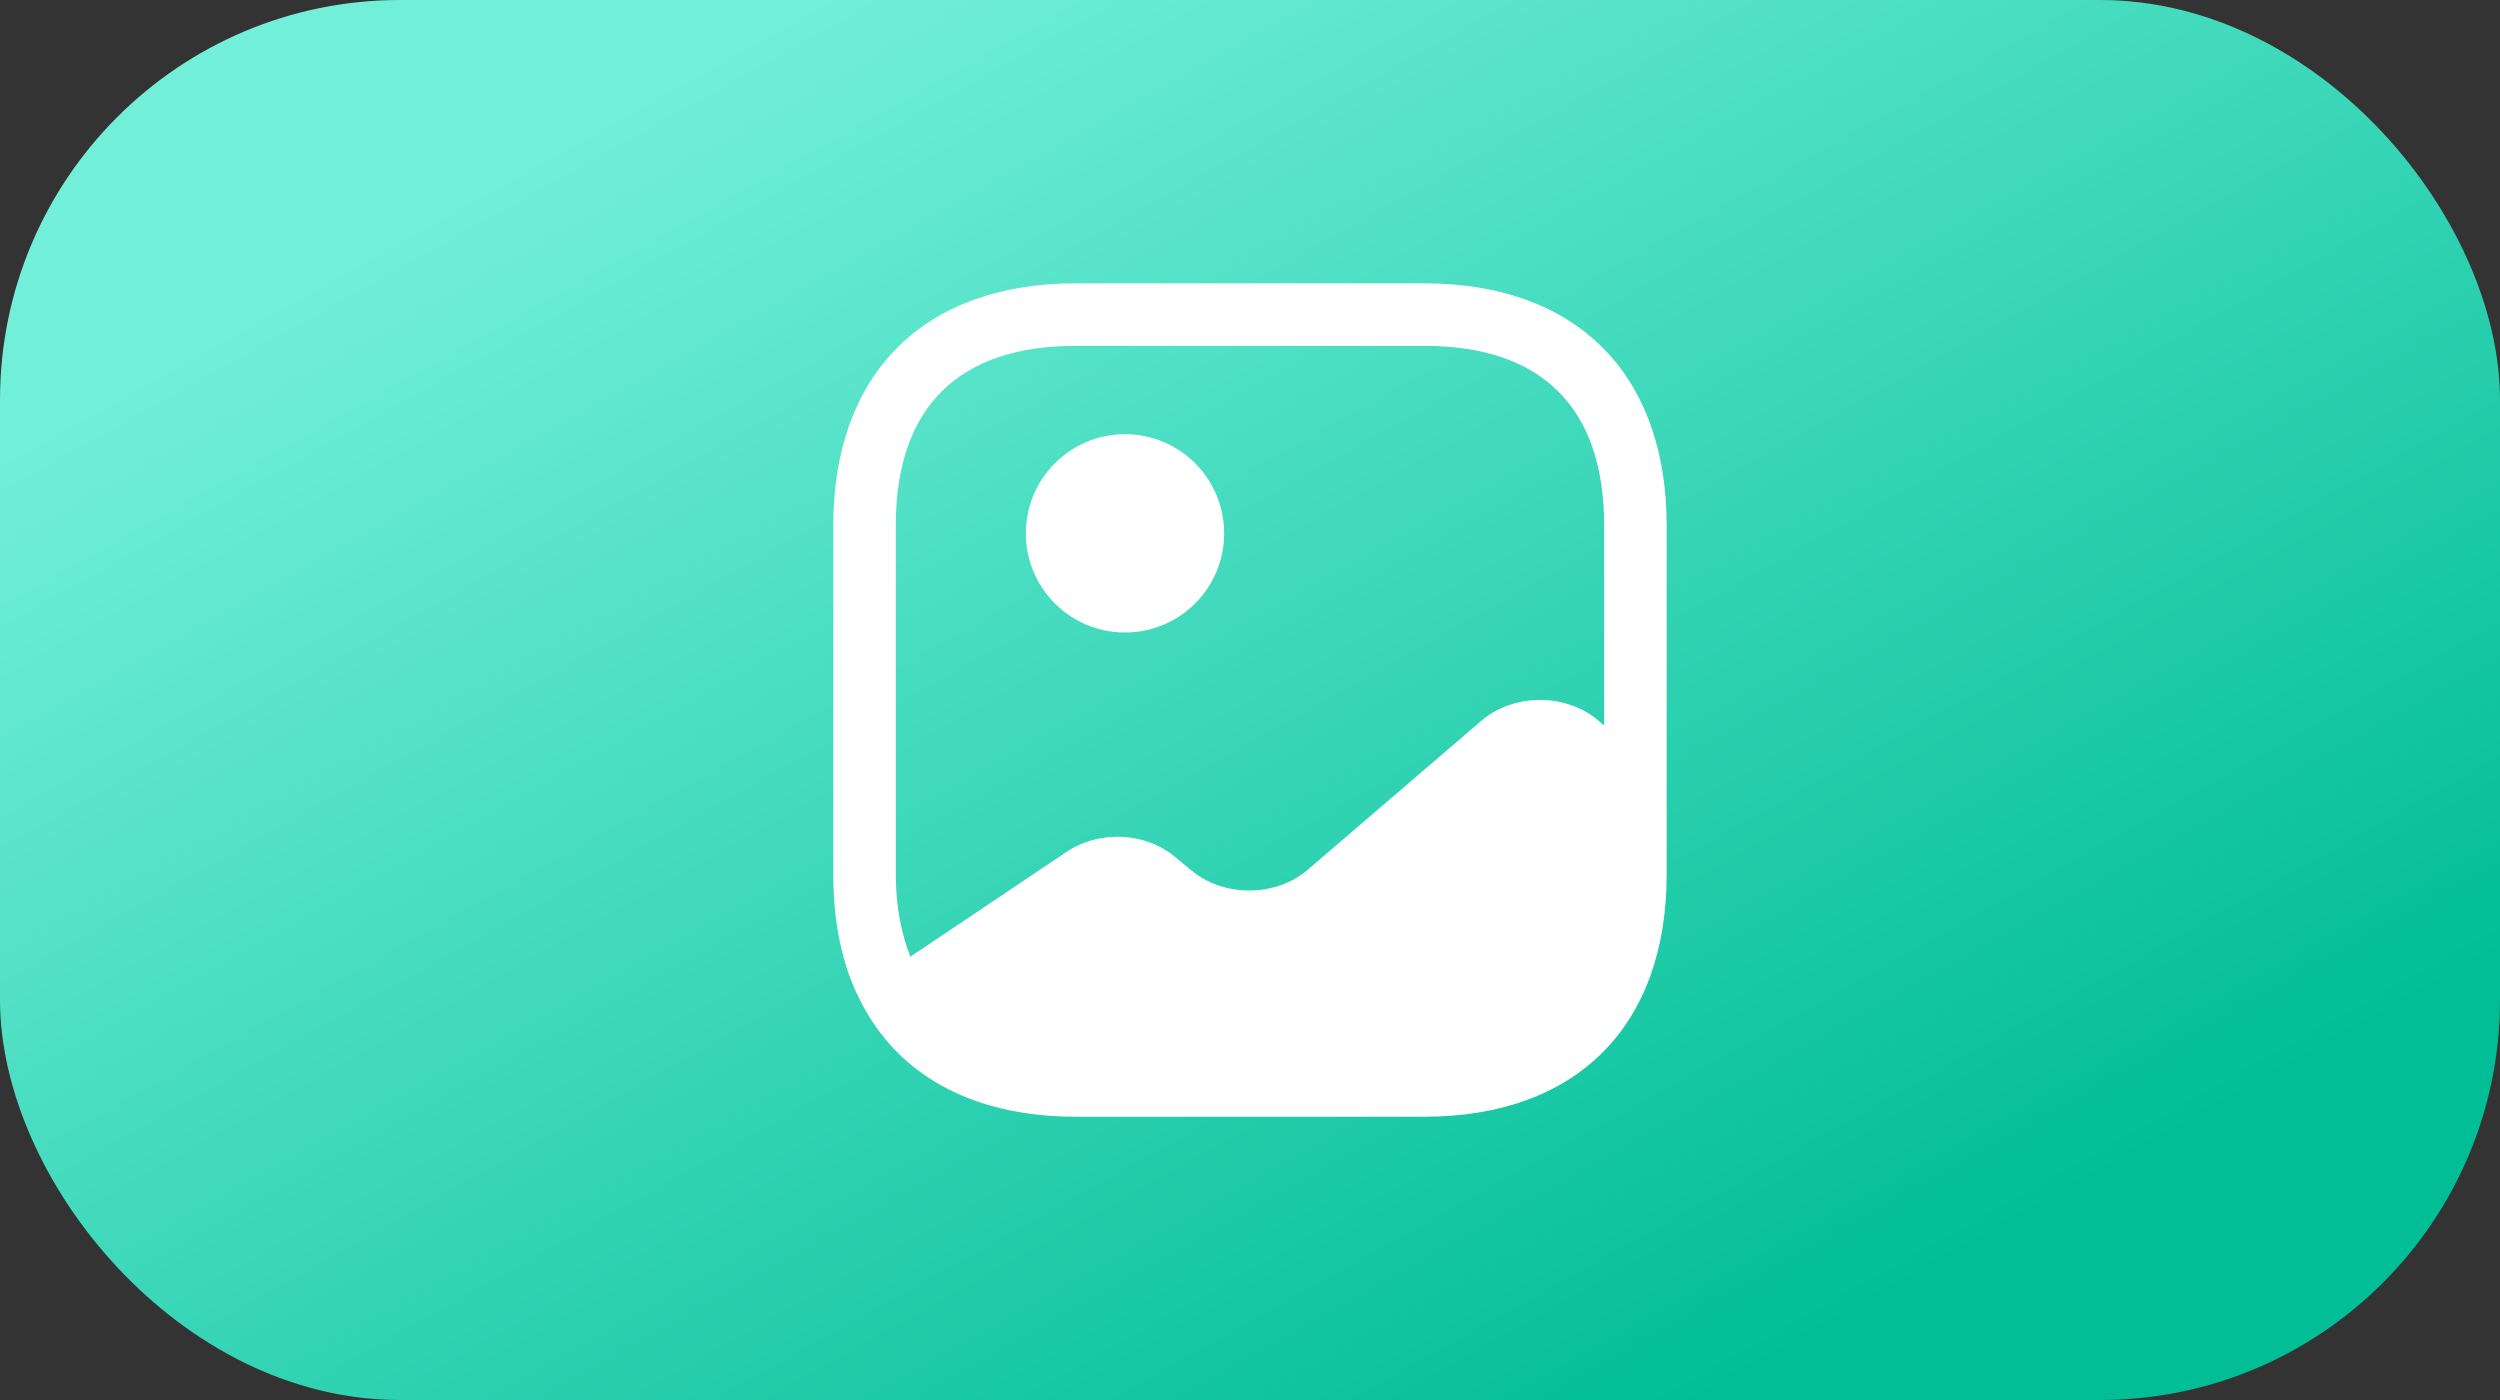<svg fill="none" height="28" viewBox="0 0 50 28" width="50" xmlns="http://www.w3.org/2000/svg" xmlns:xlink="http://www.w3.org/1999/xlink"><rect x="0" y="0" width="50" height="28" fill="#333333" stroke="none"/><linearGradient id="a" gradientUnits="userSpaceOnUse" x1="34" x2="17.766" y1="28" y2="-.989"><stop offset="0" stop-color="#02be97"/><stop offset="1" stop-color="#72efd9"/></linearGradient><rect fill="url(#a)" height="28" rx="8" width="50"/><g fill="#fff"><path d="m17.15 19.842-.017.017c-.225-.492-.367-1.05-.425-1.667.058.608.217 1.158.442 1.65z"/><path d="m24.483 10.667c0 1.095-.888 1.983-1.983 1.983s-1.983-.888-1.983-1.983c0-1.095.888-1.983 1.983-1.983s1.983.888 1.983 1.983z"/><path clip-rule="evenodd" d="m21.508 5.667h6.983c3.033 0 4.842 1.808 4.842 4.842v5.075 1.908c0 3.033-1.808 4.842-4.842 4.842h-6.983c-2.125 0-3.658-.892-4.375-2.475-.308-.667-.467-1.458-.467-2.367v-6.983c0-3.033 1.808-4.842 4.842-4.842zm8.117 8.75c.65-.558 1.7-.558 2.35 0l.108.092v-4c0-2.35-1.242-3.592-3.592-3.592h-6.983c-2.35 0-3.592 1.242-3.592 3.592v6.983c0 .633.108 1.175.292 1.642l3.117-2.092c.667-.45 1.608-.4 2.2.117l.283.233c.65.558 1.7.558 2.35 0z" fill-rule="evenodd"/></g></svg>